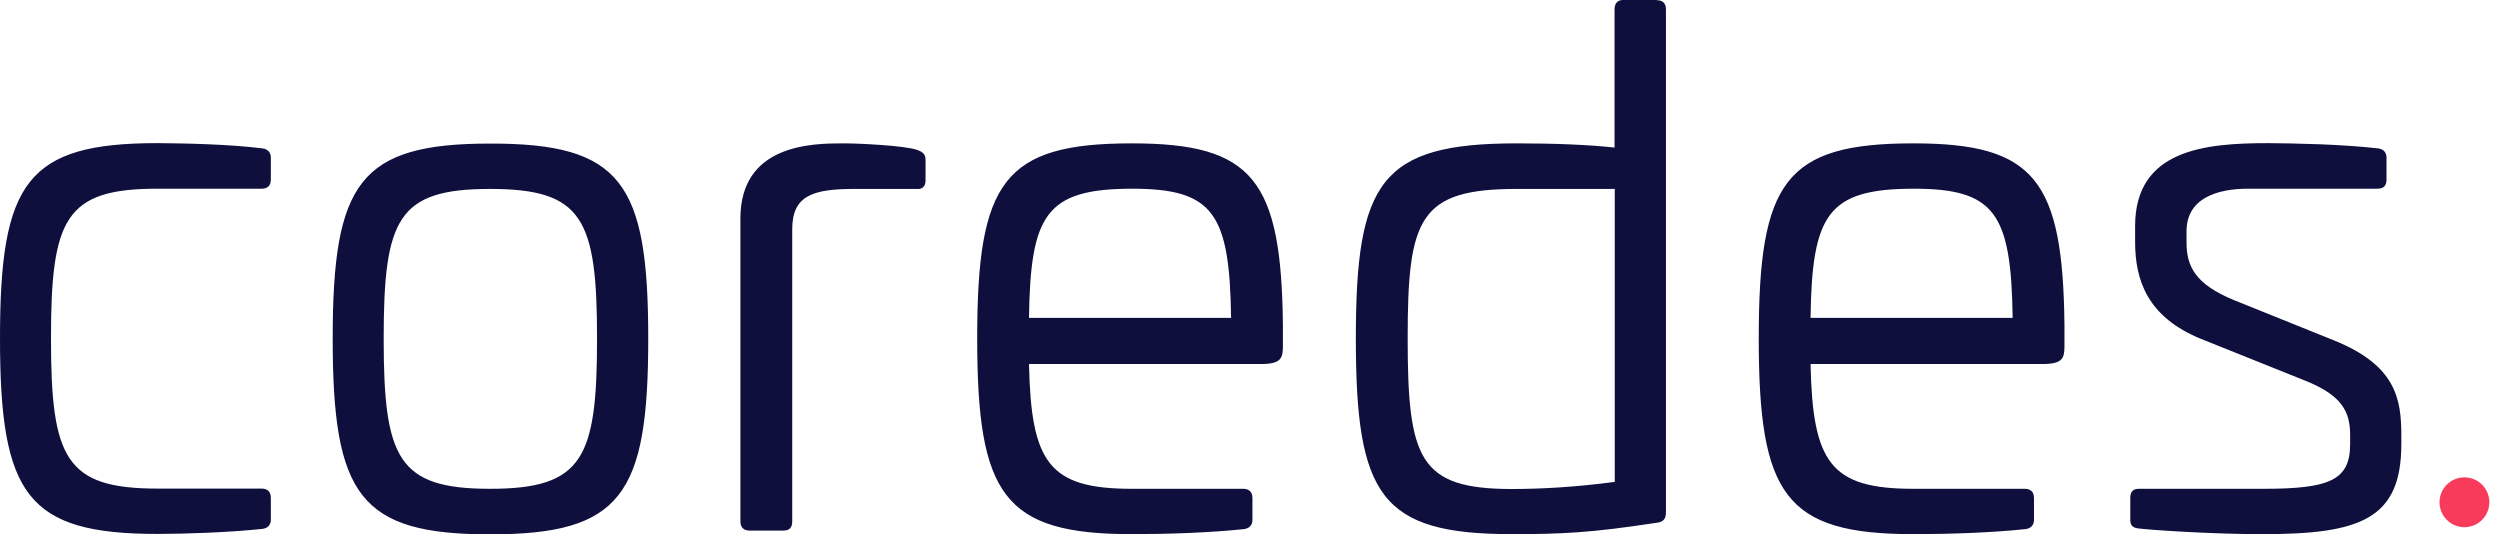 <svg xmlns="http://www.w3.org/2000/svg" width="131" height="28" viewBox="0 0 131 28">
    <g fill="none" fill-rule="evenodd">
        <path fill="#0F0F3E" d="M13.743 7.775c.295.033.449.219.449.482v1.15c0 .339-.187.481-.482.481H8.246c-4.83 0-5.574 1.566-5.574 7.84 0 6.275.745 7.874 5.574 7.874h5.464c.295 0 .482.153.482.482v1.15c0 .262-.154.448-.45.481-1.751.186-4.084.263-5.496.263C1.413 27.978 0 25.93 0 17.718 0 9.538 1.413 7.5 8.246 7.5c1.412.01 3.756.055 5.497.274zM33.968 17.74c0 8.212-1.413 10.26-8.29 10.26-6.832 0-8.245-2.048-8.245-10.26 0-8.18 1.413-10.217 8.246-10.217 6.876-.011 8.289 2.037 8.289 10.217zm-13.863 0c0 6.285.744 7.873 5.574 7.873 4.872 0 5.606-1.599 5.606-7.873 0-6.275-.745-7.84-5.606-7.84-4.83 0-5.574 1.554-5.574 7.84zM48.05 7.851c.296.11.449.22.449.526V9.45c0 .34-.186.482-.482.45h-3.23c-2.19 0-3.274.339-3.274 2.113V27.32c0 .34-.154.482-.482.482h-1.752c-.296 0-.482-.153-.482-.482V11.454c0-3.898 3.756-3.942 5.387-3.942.887 0 3.23.12 3.866.34zM67.224 17.072v1.073c0 .635-.11.93-1.15.93H53.92c.11 5.169 1.04 6.538 5.388 6.538h5.837c.295 0 .482.153.482.482v1.15c0 .262-.154.448-.45.481-1.752.186-3.974.263-5.869.263-6.723 0-8.103-2.048-8.103-10.26 0-8.213 1.38-10.217 8.103-10.217 6.351 0 7.84 1.905 7.917 9.56zm-13.305-.417h10.59c-.077-5.497-.931-6.767-5.202-6.767-4.5.011-5.31 1.347-5.388 6.767zM86.814.01c.34 0 .482.187.482.483v26.346c0 .373-.153.526-.526.559-3.416.525-4.982.591-7.544.591-6.877 0-8.18-2.004-8.18-10.26 0-8.213 1.303-10.217 8.431-10.217 2.081 0 3.79.077 5.125.219V.48c0-.295.154-.481.45-.481h1.762v.01zM79.49 9.9c-5.125 0-5.728 1.521-5.728 7.807 0 6.35.592 7.917 5.465 7.917 1.598 0 3.416-.11 5.387-.373V9.9H79.49zM108.178 17.072v1.073c0 .635-.11.93-1.15.93H94.873c.11 5.169 1.04 6.538 5.388 6.538h5.837c.296 0 .482.153.482.482v1.15c0 .262-.154.448-.45.481-1.752.186-3.974.263-5.869.263-6.723 0-8.103-2.048-8.103-10.26 0-8.213 1.38-10.217 8.103-10.217 6.351 0 7.84 1.905 7.917 9.56zm-13.305-.417h10.59c-.077-5.497-.931-6.767-5.202-6.767-4.5.011-5.31 1.347-5.388 6.767zM124.604 7.775c.295.033.449.219.449.482v1.15c0 .339-.154.481-.482.481h-6.767c-1.676 0-3.23.526-3.23 2.234v.591c0 1.26.481 2.19 2.485 3.012l5.245 2.113c3.23 1.303 3.526 3.044 3.526 4.982v.45c0 3.942-2.157 4.72-7.282 4.72-2.672 0-5.87-.22-6.471-.297-.373-.032-.45-.219-.45-.449v-1.15c0-.339.154-.481.45-.481h6.537c3.46 0 4.533-.45 4.533-2.344v-.481c0-1.227-.448-2.048-2.234-2.793l-5.573-2.234c-2.825-1.15-3.46-3.088-3.46-5.091v-.822c0-4.019 3.679-4.347 6.953-4.347 1.456.01 3.844.055 5.77.274z"/>
        <path fill="#F83A5B" d="M129.136 25.013c.72 0 1.306.585 1.306 1.306 0 .72-.585 1.306-1.306 1.306-.72 0-1.306-.586-1.306-1.306 0-.721.585-1.306 1.306-1.306z"/>
    </g>
</svg>
